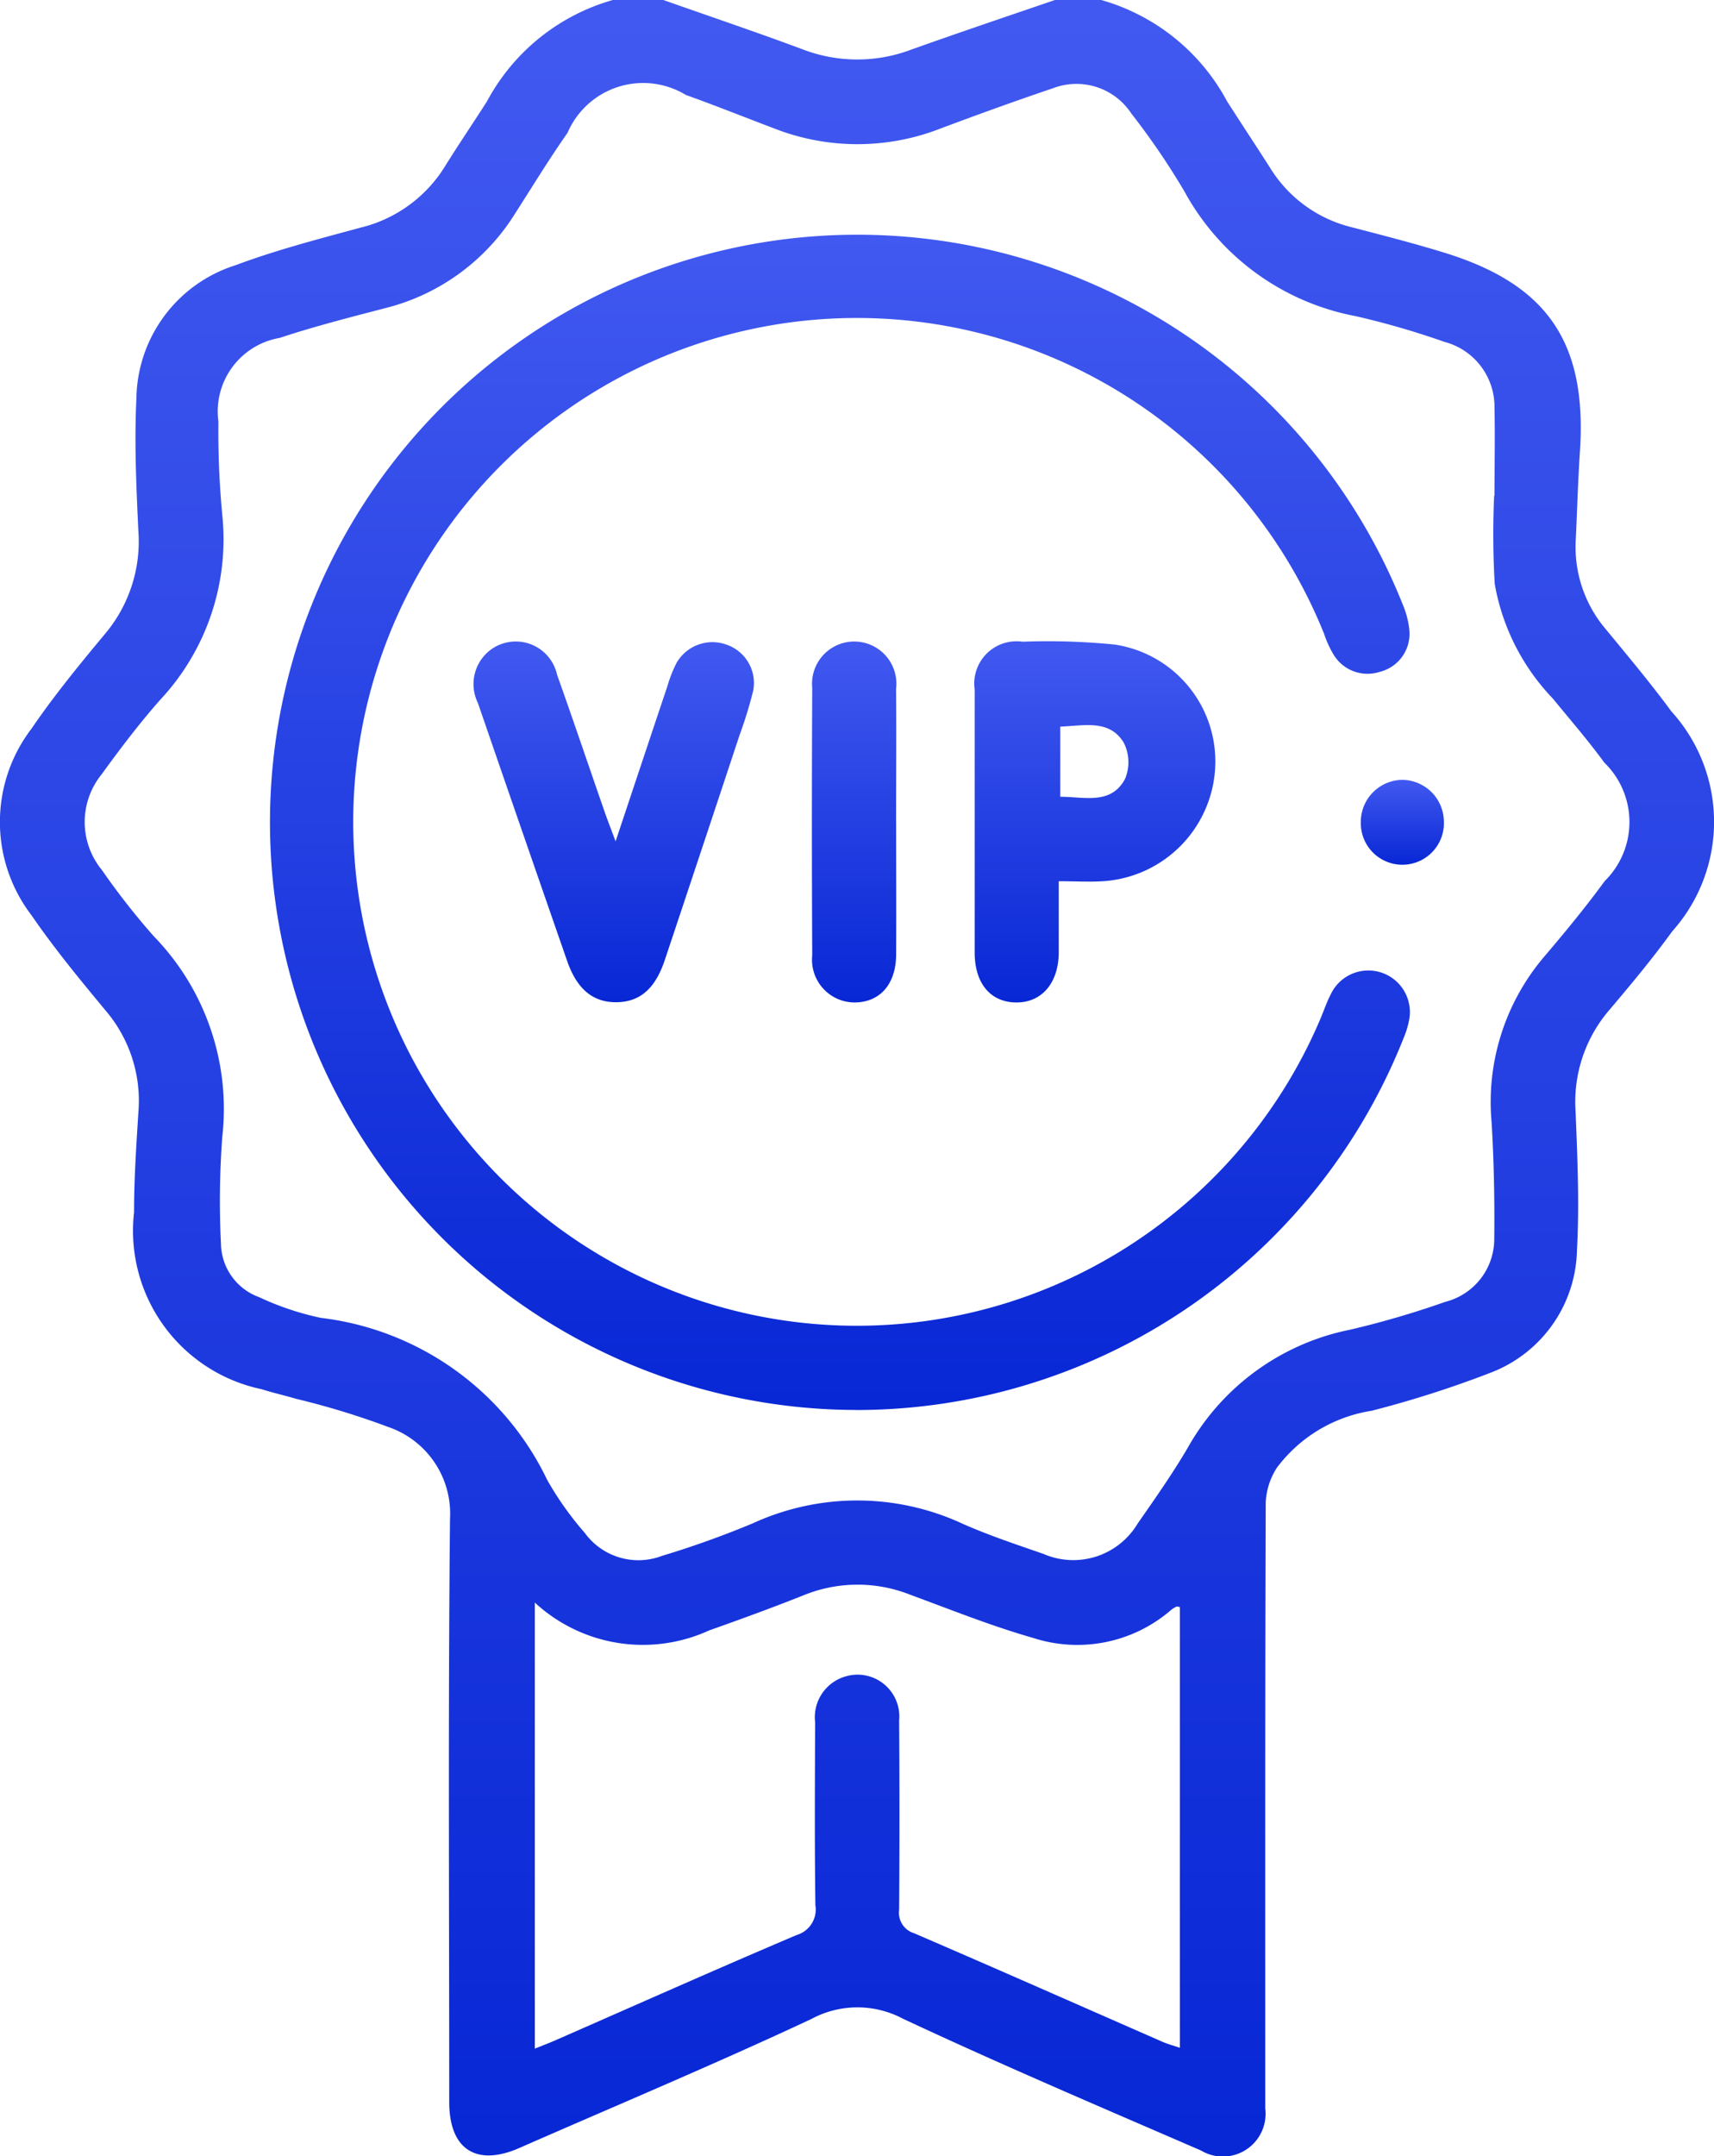 <svg id="Group_1589" data-name="Group 1589" xmlns="http://www.w3.org/2000/svg" xmlns:xlink="http://www.w3.org/1999/xlink" width="35.8" height="45.009" viewBox="0 0 35.8 45.009">
  <defs>
    <linearGradient id="linear-gradient" x1="0.5" x2="0.5" y2="1" gradientUnits="objectBoundingBox">
      <stop offset="0" stop-color="#4159f0"/>
      <stop offset="1" stop-color="#0827d5"/>
    </linearGradient>
    <clipPath id="clip-path">
      <rect id="Rectangle_2132" data-name="Rectangle 2132" width="35.8" height="45.009" fill="url(#linear-gradient)"/>
    </clipPath>
  </defs>
  <g id="Group_1589-2" data-name="Group 1589" clip-path="url(#clip-path)">
    <path id="Path_1545" data-name="Path 1545" d="M23,0a4.317,4.317,0,0,1,2.629,2.114c.3.469.607.932.906,1.4a2.77,2.77,0,0,0,1.7,1.23c.637.167,1.275.329,1.9.521C32.32,5.928,33.15,7.147,33,9.422c-.041.614-.058,1.229-.087,1.843a2.643,2.643,0,0,0,.626,1.869c.465.565.937,1.127,1.37,1.716a3.427,3.427,0,0,1,.017,4.594c-.411.569-.863,1.11-1.317,1.646a2.937,2.937,0,0,0-.7,2.11c.038.964.082,1.933.029,2.894a2.8,2.8,0,0,1-1.791,2.557,22.075,22.075,0,0,1-2.5.8,3.06,3.06,0,0,0-1.978,1.19,1.466,1.466,0,0,0-.232.717c-.014,4.1-.01,8.2-.01,12.306,0,.117,0,.234,0,.352a.892.892,0,0,1-1.344.876c-2.08-.9-4.168-1.789-6.221-2.749a2.028,2.028,0,0,0-1.916.005c-2.013.942-4.064,1.8-6.1,2.693-.9.394-1.463.025-1.463-.958,0-4.058-.024-8.117.016-12.175a1.91,1.91,0,0,0-1.29-1.919A16.319,16.319,0,0,0,6.18,29.2c-.238-.071-.482-.125-.718-.2A3.379,3.379,0,0,1,2.8,25.308c0-.7.047-1.405.092-2.107A2.9,2.9,0,0,0,2.2,21.089C1.667,20.446,1.134,19.8.663,19.114a3.206,3.206,0,0,1-.007-3.9c.47-.688,1-1.336,1.534-1.977a2.994,2.994,0,0,0,.7-2.153c-.043-.92-.086-1.845-.041-2.763a2.961,2.961,0,0,1,2.07-2.784c.847-.317,1.728-.545,2.6-.782A2.865,2.865,0,0,0,9.29,3.479c.286-.46.591-.908.882-1.364A4.314,4.314,0,0,1,12.8,0h1.055c.97.342,1.945.671,2.909,1.03a3.185,3.185,0,0,0,2.263.008c1-.357,2-.693,3.007-1.038Zm8.205,10.348h.01c0-.614.013-1.228,0-1.842a1.4,1.4,0,0,0-1.045-1.369A17.155,17.155,0,0,0,28.317,6.6,5.162,5.162,0,0,1,24.741,4,15.169,15.169,0,0,0,23.63,2.37,1.37,1.37,0,0,0,22,1.84c-.789.266-1.573.55-2.353.842a4.769,4.769,0,0,1-3.475,0c-.615-.233-1.227-.478-1.847-.7a1.719,1.719,0,0,0-2.471.791c-.387.551-.737,1.127-1.1,1.692A4.469,4.469,0,0,1,8.041,6.434c-.736.192-1.474.38-2.2.62A1.558,1.558,0,0,0,4.562,8.8a18.515,18.515,0,0,0,.083,1.975,4.905,4.905,0,0,1-1.3,3.835c-.435.493-.835,1.02-1.221,1.553a1.578,1.578,0,0,0,.005,2,14.978,14.978,0,0,0,1.083,1.382A5.169,5.169,0,0,1,4.643,23.73a18.037,18.037,0,0,0-.028,2.234,1.208,1.208,0,0,0,.8,1.116,5.879,5.879,0,0,0,1.285.431,6.035,6.035,0,0,1,4.728,3.381A6.673,6.673,0,0,0,12.214,32a1.385,1.385,0,0,0,1.615.479,19.637,19.637,0,0,0,1.9-.681,5.229,5.229,0,0,1,4.383.014c.548.242,1.119.431,1.685.628a1.565,1.565,0,0,0,1.963-.632c.36-.516.723-1.033,1.042-1.574a5.018,5.018,0,0,1,3.408-2.478,19.044,19.044,0,0,0,1.977-.579,1.355,1.355,0,0,0,1.023-1.333c.009-.8-.007-1.61-.055-2.412a4.683,4.683,0,0,1,1.1-3.463c.437-.513.866-1.034,1.263-1.577a1.728,1.728,0,0,0-.009-2.472c-.336-.461-.712-.893-1.073-1.335A4.6,4.6,0,0,1,31.22,12.19a17.963,17.963,0,0,1-.012-1.842m-20.037,23.1v9.319c.177-.072.311-.122.442-.18,1.675-.734,3.345-1.478,5.028-2.193a.554.554,0,0,0,.39-.62c-.018-1.274-.01-2.549-.006-3.824a.886.886,0,0,1,.663-.961.872.872,0,0,1,1.092.923q.014,1.978,0,3.956a.447.447,0,0,0,.314.49c1.733.746,3.459,1.51,5.187,2.266.113.049.234.081.363.125v-9.2c-.04-.008-.056-.016-.066-.012a.569.569,0,0,0-.112.067,2.992,2.992,0,0,1-2.889.588c-.87-.248-1.714-.588-2.563-.9a2.98,2.98,0,0,0-2.226.009c-.652.259-1.312.5-1.974.734a3.326,3.326,0,0,1-3.64-.577" transform="translate(0)" fill="url(#linear-gradient)"/>
    <path id="Path_1546" data-name="Path 1546" d="M60.141,66.312A12.267,12.267,0,1,1,71.555,49.505a1.809,1.809,0,0,1,.137.548.819.819,0,0,1-.623.851.827.827,0,0,1-.959-.356,2.132,2.132,0,0,1-.2-.436,10.519,10.519,0,1,0-.081,8.042c.074-.175.135-.357.222-.525a.868.868,0,0,1,1.634.543,1.884,1.884,0,0,1-.115.376,12.3,12.3,0,0,1-11.427,7.765" transform="translate(-42.253 -36.878)" fill="url(#linear-gradient)"/>
    <path id="Path_1547" data-name="Path 1547" d="M175.062,118.99c0,.541,0,1.02,0,1.5-.008.633-.358,1.036-.888,1.033s-.867-.389-.868-1.041q0-2.745,0-5.49a.883.883,0,0,1,1-1,14.064,14.064,0,0,1,1.927.06,2.467,2.467,0,0,1,2.093,2.621,2.507,2.507,0,0,1-2.342,2.319c-.288.018-.578,0-.919,0m.029-3.228v1.465c.508,0,1.057.173,1.351-.37a.9.9,0,0,0-.026-.76c-.3-.493-.829-.351-1.324-.335" transform="translate(-152.948 -100.596)" fill="url(#linear-gradient)"/>
    <path id="Path_1548" data-name="Path 1548" d="M87.3,118.184c.379-1.135.729-2.188,1.082-3.239a2.761,2.761,0,0,1,.192-.489.865.865,0,0,1,1.067-.372.846.846,0,0,1,.534.953,8.872,8.872,0,0,1-.283.921q-.779,2.353-1.563,4.7c-.2.6-.52.876-1.008.882s-.827-.27-1.031-.858q-.937-2.694-1.866-5.391a.893.893,0,0,1,.335-1.154.883.883,0,0,1,1.319.565c.339.951.661,1.907.993,2.861.062.177.13.352.229.616" transform="translate(-74.443 -100.618)" fill="url(#linear-gradient)"/>
    <path id="Path_1549" data-name="Path 1549" d="M146.125,117.782c0,.923.005,1.846,0,2.77,0,.623-.336,1-.86,1.006a.892.892,0,0,1-.892-.985q-.014-2.791,0-5.583a.881.881,0,1,1,1.751.024c.008.923,0,1.846,0,2.77" transform="translate(-127.408 -100.631)" fill="url(#linear-gradient)"/>
    <path id="Path_1550" data-name="Path 1550" d="M242.855,138.619a.877.877,0,0,1,.887.847.868.868,0,1,1-1.734.043.879.879,0,0,1,.847-.89" transform="translate(-213.585 -122.339)" fill="url(#linear-gradient)"/>
  </g>
</svg>
